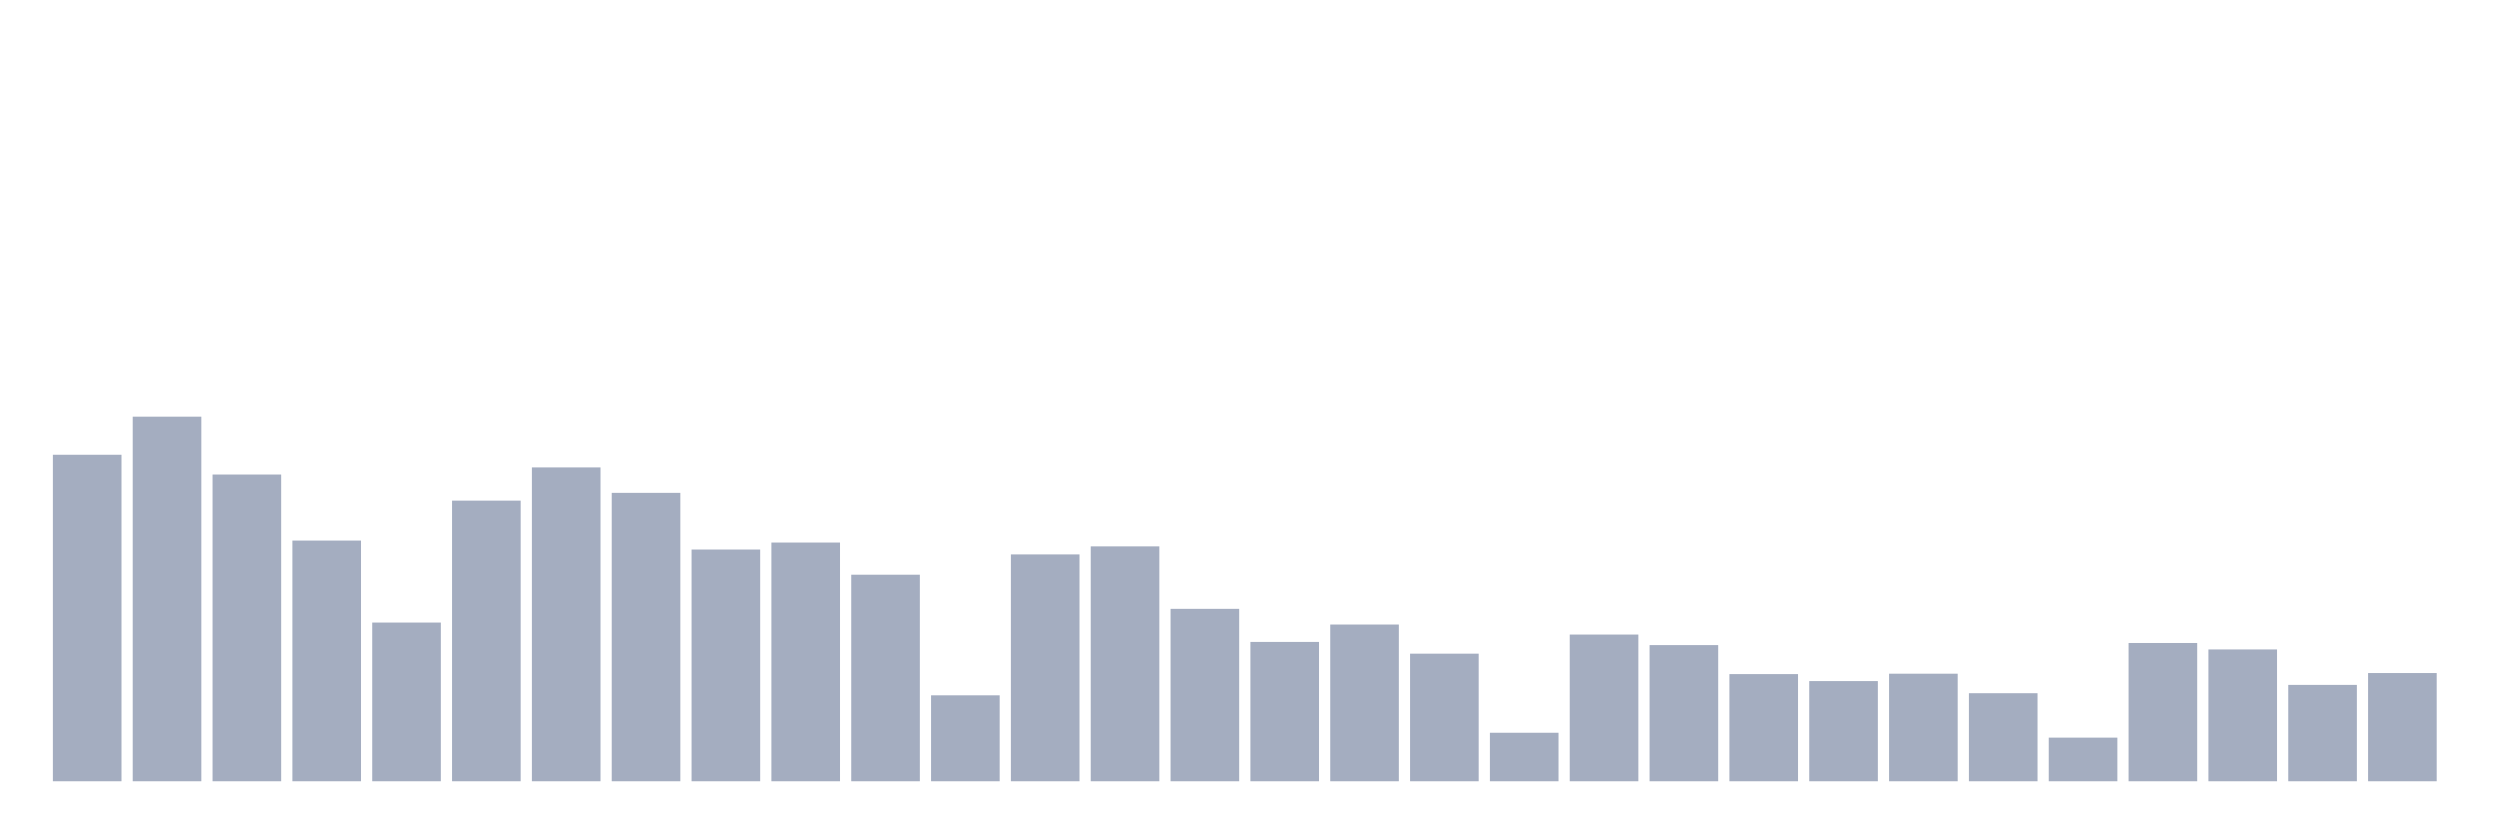 <svg xmlns="http://www.w3.org/2000/svg" viewBox="0 0 480 160"><g transform="translate(10,10)"><rect class="bar" x="0.153" width="13.175" y="77.314" height="62.686" fill="rgb(164,173,192)"></rect><rect class="bar" x="15.482" width="13.175" y="70" height="70" fill="rgb(164,173,192)"></rect><rect class="bar" x="30.81" width="13.175" y="81.11" height="58.89" fill="rgb(164,173,192)"></rect><rect class="bar" x="46.138" width="13.175" y="93.789" height="46.211" fill="rgb(164,173,192)"></rect><rect class="bar" x="61.466" width="13.175" y="109.53" height="30.47" fill="rgb(164,173,192)"></rect><rect class="bar" x="76.794" width="13.175" y="86.121" height="53.879" fill="rgb(164,173,192)"></rect><rect class="bar" x="92.123" width="13.175" y="79.743" height="60.257" fill="rgb(164,173,192)"></rect><rect class="bar" x="107.451" width="13.175" y="84.628" height="55.372" fill="rgb(164,173,192)"></rect><rect class="bar" x="122.779" width="13.175" y="95.51" height="44.49" fill="rgb(164,173,192)"></rect><rect class="bar" x="138.107" width="13.175" y="94.168" height="45.832" fill="rgb(164,173,192)"></rect><rect class="bar" x="153.436" width="13.175" y="100.343" height="39.657" fill="rgb(164,173,192)"></rect><rect class="bar" x="168.764" width="13.175" y="123.5" height="16.5" fill="rgb(164,173,192)"></rect><rect class="bar" x="184.092" width="13.175" y="96.446" height="43.554" fill="rgb(164,173,192)"></rect><rect class="bar" x="199.42" width="13.175" y="94.902" height="45.098" fill="rgb(164,173,192)"></rect><rect class="bar" x="214.748" width="13.175" y="106.898" height="33.102" fill="rgb(164,173,192)"></rect><rect class="bar" x="230.077" width="13.175" y="113.25" height="26.75" fill="rgb(164,173,192)"></rect><rect class="bar" x="245.405" width="13.175" y="109.91" height="30.09" fill="rgb(164,173,192)"></rect><rect class="bar" x="260.733" width="13.175" y="115.503" height="24.497" fill="rgb(164,173,192)"></rect><rect class="bar" x="276.061" width="13.175" y="130.687" height="9.313" fill="rgb(164,173,192)"></rect><rect class="bar" x="291.39" width="13.175" y="111.833" height="28.167" fill="rgb(164,173,192)"></rect><rect class="bar" x="306.718" width="13.175" y="113.858" height="26.142" fill="rgb(164,173,192)"></rect><rect class="bar" x="322.046" width="13.175" y="119.425" height="20.575" fill="rgb(164,173,192)"></rect><rect class="bar" x="337.374" width="13.175" y="120.766" height="19.234" fill="rgb(164,173,192)"></rect><rect class="bar" x="352.702" width="13.175" y="119.349" height="20.651" fill="rgb(164,173,192)"></rect><rect class="bar" x="368.031" width="13.175" y="123.095" height="16.905" fill="rgb(164,173,192)"></rect><rect class="bar" x="383.359" width="13.175" y="131.623" height="8.377" fill="rgb(164,173,192)"></rect><rect class="bar" x="398.687" width="13.175" y="113.453" height="26.547" fill="rgb(164,173,192)"></rect><rect class="bar" x="414.015" width="13.175" y="114.693" height="25.307" fill="rgb(164,173,192)"></rect><rect class="bar" x="429.344" width="13.175" y="121.5" height="18.5" fill="rgb(164,173,192)"></rect><rect class="bar" x="444.672" width="13.175" y="119.223" height="20.777" fill="rgb(164,173,192)"></rect></g></svg>